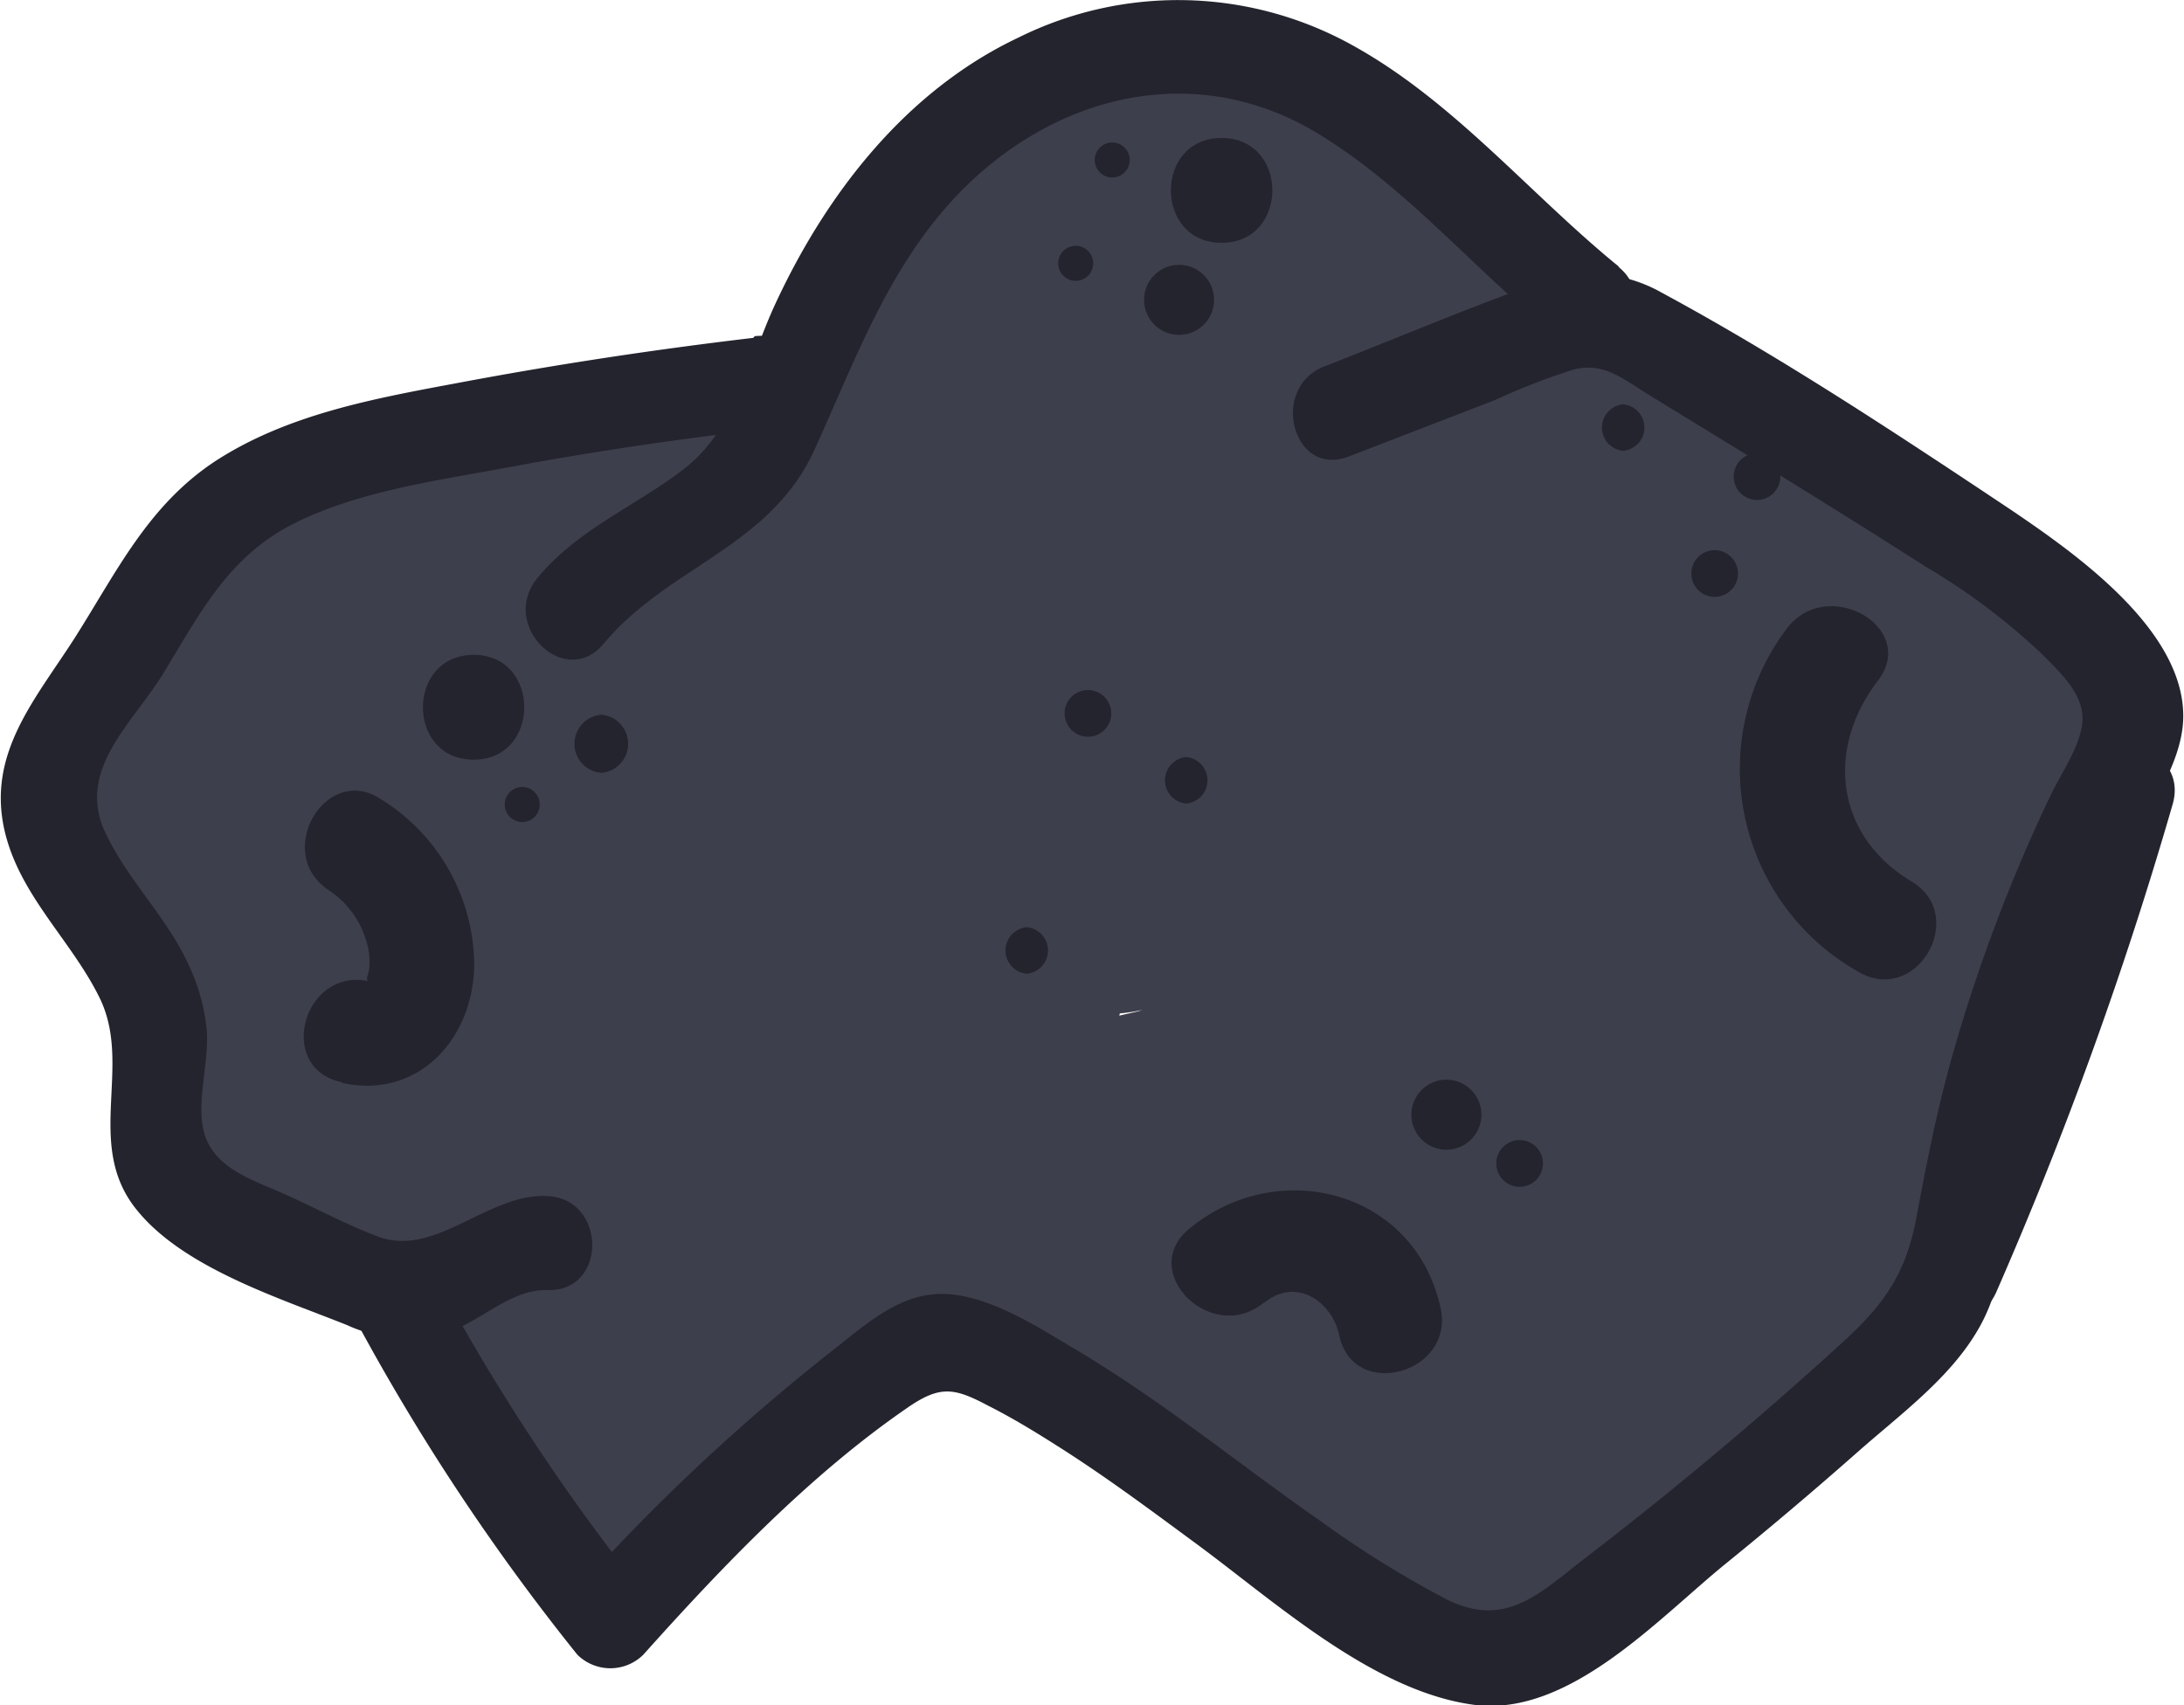 <svg id="meteor" xmlns="http://www.w3.org/2000/svg" viewBox="0 0 116.01 90.58"><defs><style>.cls-1{fill:#3e3f4c;}.cls-2{fill:#23242d;}</style></defs><title>Meteor5</title><path class="cls-1" d="M873.67,893.54a38.68,38.68,0,0,0-22.2,3C845,899.52,838,905,835.19,911.74c-2,4.69-.05,8.72,3.1,12.25,2.65,3,5.26,5.93,7.6,9.14a114.84,114.84,0,0,1,12.52,22c1.41,3.24,5.76,3.51,8.47,2.22,5.42-2.57,9.37-7.07,13.68-11.07,4-3.72,8.56-5.58,13.86-6.78,5.65-1.27,11.45-1.86,17-3.6,2.79-.85,5.82-1.85,8-3.94,2.91-2.87,3.19-6.61,2.54-10.43-1.12-6.69-2.54-13.36-3.86-20-1-5.19-2.37-10.53-5.12-15.09-6.69-11.15-20.56-12.92-30.76-5.3a38.61,38.61,0,0,0-7.82,8.12c-1,1.37-2,2.79-2.89,4.23-.66,1-1.24,2.61-2.34,3.29A17.13,17.13,0,0,1,865,898l-5.13,1.5-12,3.5c-3.1.91-5.35,4.38-4.34,7.61q4.95,15.72,11.31,30.91c1.19,2.85,3.49,5,6.82,4.44,2.73-.41,5.76-3,5.37-6.08-1.4-11.15-4.55-21.75-8-32.41l-11.95,3.3c4.85,11.61,9.83,23.23,18.74,32.38,3.58,3.67,10.94,1.07,10.57-4.38a80.35,80.35,0,0,0-9.29-32.68,6.16,6.16,0,0,0-7.72-2.53c-3,1.33-4.1,4.16-3.59,7.3a68.08,68.08,0,0,0,9.82,25.64c3.09,4.9,11.89,3.31,11.53-3.13a192.06,192.06,0,0,0-4.3-31.13l-11.94,3.28,7.92,19.77c2.27,5.65,5.33,11.77,12.39,11.67a6.29,6.29,0,0,0,6.19-6.19,92.69,92.69,0,0,0-4.38-30.3A6.19,6.19,0,0,0,876.2,896c-2.72.41-5.77,3-5.37,6.08A87.57,87.57,0,0,0,879,929.68c2.34,4.82,10.1,3.49,11.32-1.48a76.15,76.15,0,0,0,.13-35.55c-1.64-7-11.81-5.12-12.16,1.64a66.73,66.73,0,0,0,5.82,30.35c1.17,2.67,4.49,3.24,7,2.84,8.53-1.35,9.5-11.68,10.25-18.47.9-8,.43-16.36-4-23.34-3.46-5.48-11-2.86-11.53,3.09a81.58,81.58,0,0,0,2.54,29.59c1.33,4.79,3.25,11.15,9.28,11.38s7.93-5.07,9.49-9.81c2.89-8.72,5.36-20,.21-28.41-2.65-4.34-7.78-7.3-12.76-5.09s-6,7.35-5.9,12.2A55.43,55.43,0,0,0,898.54,929c3,4.29,9.73,3.89,11.32-1.48a53.49,53.49,0,0,0-1.57-35.07c-1.16-2.86-3.52-5-6.81-4.44a6.16,6.16,0,0,0-5.37,6.08,79.12,79.12,0,0,0,4.67,24.4c1.06,2.88,3.6,4.91,6.81,4.43,2.78-.41,5.69-3,5.37-6.08a107.51,107.51,0,0,0-3.9-20.19l-11.32,4.78,3,6.34c1.43,3,5.77,3.81,8.48,2.22,3.09-1.81,3.64-5.43,2.22-8.47l-3-6.35c-3-6.38-13.34-1.86-11.32,4.78a89.54,89.54,0,0,1,3.53,16.93l12.13-1.65a67.78,67.78,0,0,1-4.24-21.11l-12.17,1.65a42.39,42.39,0,0,1,1.57,28.48l11.32-1.48a44.55,44.55,0,0,1-7.85-19.34c-.31-2.2.09-4.62-.33-6.75s-4.88,2.47-4.66.76c.05-.42,1.05,2.58.91,2.1a18.19,18.19,0,0,1,.44,6.89,40.54,40.54,0,0,1-1.56,7.05c-.31,1.07-.65,2.14-1,3.2-.23.71-.47,1.41-.72,2.12-.68,1.6-.4,1.42.8-.54l3.13-.84h-.75l3.09.85c1,1.54,1.11,1.58.5.1-.23-.72-.45-1.44-.67-2.16-.31-1.08-.61-2.17-.87-3.27a66.24,66.24,0,0,1-1.47-7.78,75.46,75.46,0,0,1-.06-16.32l-11.55,3.09c2.73,4.29,2.93,9.09,2.6,14.05a59.61,59.61,0,0,1-.86,7.18,17.9,17.9,0,0,0-.55,2.3c-.41.69-.51.87-.28.54,1.24-.55,1.3-.7.24-.44l7,2.87a53.13,53.13,0,0,1-4.12-24.11L878.51,896a62.07,62.07,0,0,1-.14,29l11.32-1.48a69.5,69.5,0,0,1-6.46-21.3l-12.16,1.65a81.71,81.71,0,0,1,3.93,27l6.2-6.19c-4.43.08,1.55.25,1.08.52a17.29,17.29,0,0,1-1.17-2.16c-1-2.15-1.75-4.4-2.63-6.59l-5.66-14.11c-2.91-7.26-13.71-4.67-11.94,3.29a173.37,173.37,0,0,1,3.86,27.87l11.53-3.1a59.35,59.35,0,0,1-8.56-22.68l-11.32,4.77A65.52,65.52,0,0,1,864,938.81l10.57-4.38C867.22,926.9,863,917.09,859,907.51c-1.29-3.09-4.11-5.29-7.62-4.33A6.31,6.31,0,0,0,847,910.8c3.06,9.51,6.29,19.16,7.54,29.11l12.16-1.65q-6.35-15.19-11.31-30.9L851.1,915l17.71-5.21c3-.86,5.93-1.7,8.35-3.72a26,26,0,0,0,5-6.37c3.49-5.47,12.67-16.39,19.19-8.39,2.39,2.92,3.36,7,4.18,10.58,1.24,5.51,2.19,11.11,3.26,16.66l.78,4c.88,4.54.44-.61,1.36.38-.11-.12-6.47,2-7.09,2.11-5,1.12-10.12,1.74-15.08,3.06a38.64,38.64,0,0,0-15.55,8.11c-4.17,3.59-7.53,8-12.59,10.42l8.47,2.22a115,115,0,0,0-9.45-17.55c-2-3-4.09-5.88-6.31-8.7-1-1.23-2-2.52-3.09-3.75s-2.27-3.16-3.54-4c-.43-.27-.77-1.64-.29.51.42,1.85.43.5,1.1-.4a22.81,22.81,0,0,1,2.23-2.48,25,25,0,0,1,6.33-4.5,24.19,24.19,0,0,1,14.28-2.53c3.31.49,6.66-.83,7.63-4.34.79-2.93-1-7.12-4.34-7.62Z" transform="translate(-830.99 -873.72)"/><path class="cls-1" d="M850,913.52l-10,16.33c-2.29,3.71.13,7.64,3.71,9.09a37.23,37.23,0,0,0,18.76,2.42c3.31-.42,6.19-2.54,6.19-6.19,0-3-2.85-6.63-6.19-6.19A29.5,29.5,0,0,1,847,927l3.71,9.09,10-16.31c4.18-6.82-6.52-13-10.69-6.26Z" transform="translate(-830.99 -873.72)"/><path class="cls-1" d="M874.9,940.71q10.77,7.44,21.82,14.41c3.4,2.15,7.2,5.36,11.15,6.43,4.71,1.27,8.18-1.78,11.69-4.38,6.42-4.73,14.58-9.12,18-16.72,3.55-8,5.75-16.83,8.49-25.15a6.28,6.28,0,0,0-2.85-7q-14.77-9-28.62-19.41c-4-3-9.13,1.14-9.29,5.35a241.47,241.47,0,0,1-3.18,29.87c-.56,3.29.87,6.67,4.34,7.62,3,.82,7-1,7.61-4.33a269.54,269.54,0,0,0,3.62-33.17l-9.32,5.35A342.81,342.81,0,0,0,936.87,919l-2.85-7c-2.31,7-4.58,14.09-6.94,21.11-2,6-8,9-12.86,12.66-1.4,1-2.8,2.08-4.22,3.09-.62.44-2.26,1.19-.07.7s.08-.78-.91-1.39c-3-1.88-6.06-3.77-9.06-5.7q-9.48-6.09-18.81-12.51c-2.75-1.9-6.87-.52-8.47,2.21-1.8,3.1-.54,6.58,2.22,8.48Z" transform="translate(-830.99 -873.72)"/><path class="cls-1" d="M889.25,935.69a32.8,32.8,0,0,0,21,15c3.1.66,6.94-.88,7.62-4.33l7.14-35.92a6.24,6.24,0,0,0-10.36-6c-6.57,5.73-8.34,15.06-10.72,23.07s-7.58,18.38.76,24.51c2,1.45,6,1,7.51-1a85.93,85.93,0,0,0,12.91-22.92c2.48-6.68,7.3-18.55-.62-23.29-3.71-2.24-7.65.08-9.09,3.71a81.4,81.4,0,0,0-5.58,34c.29,5.9,8.43,8.73,11.55,3.09q8-14.43,14.67-29.57c1.35-3.06.9-6.65-2.21-8.47a6.28,6.28,0,0,0-8.48,2.22A67.37,67.37,0,0,0,916.33,931c-1.16,4.89,3,8.43,7.61,7.62s7.85-4.74,10.29-8.62c2.75-4.39,5.34-8.88,7.82-13.42,3.23-5.94-5-13-9.73-7.51l-8.77,10.06a6.35,6.35,0,0,0,0,8.75c2.25,2.25,6.56,2.54,8.77,0l8.76-10-9.72-7.51c-1.94,3.54-3.93,7-6,10.49-1.08,1.78-2.4,5.46-4.69,5.87l7.61,7.65a57,57,0,0,1,7.83-18.25l-10.7-6.25q-6.63,15.13-14.67,29.57l11.53,3.1a72.45,72.45,0,0,1,5.16-30.67l-9.1,3.72c-.09-.06-2-2.72-1.66-2.87a10.86,10.86,0,0,0-.42,2.06c-.34,1.55-.73,3.1-1.16,4.6a66.6,66.6,0,0,1-11.58,22.93l7.5-1,1.44,2.33v-.78c0-.1.18-.83.25-1.11.37-1.44.84-2.86,1.27-4.28l3-10c1.48-5,2.48-10.69,6.53-14.24l-10.35-6L906,943.1l7.62-4.34A20.6,20.6,0,0,1,900,929.41c-4.18-6.77-14.9-.56-10.7,6.25Z" transform="translate(-830.99 -873.72)"/><path class="cls-2" d="M917,887.9c-4.8-3.9-8.87-8.92-14.38-11.89a19.06,19.06,0,0,0-17.54-.29c-6,2.84-10.24,8.35-12.95,14.24-1.42,3.1-2.08,6.68-5,8.82-2.57,1.92-5.46,3.09-7.57,5.62s1.46,6,3.51,3.5c3.43-4.1,8.84-5.1,11.2-10.32,2.59-5.7,4.54-11.42,9.7-15.42,5-3.87,11.35-4.7,16.85-1.45,4.75,2.82,8.37,7.23,12.63,10.68,2.47,2,6-1.49,3.5-3.5Z" transform="translate(-830.99 -873.72)"/><path class="cls-2" d="M871,891.67c-5.26.62-10.52,1.42-15.72,2.4-4.39.82-9,1.65-12.84,4.14-3.59,2.36-5.25,5.89-7.48,9.4-2.07,3.24-4.69,6.13-3.72,10.27.8,3.4,3.49,5.75,5,8.77,1.86,3.65-.81,7.85,2,11.33,2.48,3.1,7.6,4.7,11.19,6.14a7.58,7.58,0,0,0,5.34.37c1.8-.58,3.35-2.29,5.29-2.23,3.19.11,3.18-4.85,0-5s-5.94,3.3-9,2.15c-1.65-.62-3.25-1.48-4.86-2.21s-3.51-1.28-4.22-2.89.11-3.92,0-5.77a10.31,10.31,0,0,0-.9-3.41c-1.15-2.62-3.3-4.62-4.5-7.19-1.53-3.27,1.35-5.69,3-8.31,2-3.25,3.51-6.36,7.09-8.13,3.42-1.69,7.43-2.23,11.15-2.92q6.59-1.23,13.26-2c3.09-.39,3.16-5.35,0-5Z" transform="translate(-830.99 -873.72)"/><path class="cls-2" d="M849.76,943.63a116.71,116.71,0,0,0,11.9,18,2.49,2.49,0,0,0,3.5,0c4.19-4.68,8.83-9.54,14-13.1,1.78-1.24,2.53-1.08,4.34-.12,1.23.62,2.43,1.35,3.61,2.1,2.52,1.59,4.91,3.37,7.31,5.14,4.22,3.09,9.46,7.92,14.86,8.64,5.07.67,9.84-4.64,13.43-7.54q3.57-2.9,7-5.93c2.21-1.95,4.87-3.89,6.36-6.48,1.29-2.21,1.47-4.86,2-7.31a79.53,79.53,0,0,1,2.36-9,75.07,75.07,0,0,1,3.32-8.59c1.05-2.3,3.17-5,3.21-7.6.07-4.66-5.74-8.72-9.1-11-6-4-12.23-8.13-18.58-11.56a7.81,7.81,0,0,0-6.86-.43c-3.72,1.34-7.4,2.9-11.09,4.34-2.93,1.15-1.66,5.94,1.31,4.78l7.77-3a34.72,34.72,0,0,1,4.18-1.62c1.59-.4,2.63.51,3.94,1.32,4.9,3,9.82,6,14.69,9.12a34.4,34.4,0,0,1,6.28,4.72c.91.93,2.07,2,2.11,3.31s-1.1,2.91-1.7,4.16a87.47,87.47,0,0,0-5.39,14.45c-.71,2.62-1.23,5.28-1.74,8-.56,3-1.75,4.64-4,6.68q-6.57,6-13.62,11.41c-2.39,1.85-4.18,3.71-7.29,2.19a54.07,54.07,0,0,1-6.69-4.15c-4.31-3-8.39-6.36-12.91-9.06-1.94-1.15-4.33-2.73-6.62-3-2.59-.33-4.49,1.44-6.39,2.93a107.56,107.56,0,0,0-13.67,12.81h3.51a110.75,110.75,0,0,1-11.15-17c-1.5-2.82-5.77-.32-4.27,2.47Z" transform="translate(-830.99 -873.72)"/><path class="cls-2" d="M941.62,915.14a202.14,202.14,0,0,1-8.85,24.73c-1.24,2.89,3,5.41,4.27,2.47a210.53,210.53,0,0,0,9.36-25.9c.88-3.1-3.9-4.39-4.78-1.32Z" transform="translate(-830.99 -873.72)"/><path class="cls-2" d="M925.92,907.09a12.38,12.38,0,0,0,3.77,18.25c3.1,1.85,5.9-3,2.81-4.81-4-2.41-4.55-7-1.77-10.63,2.19-2.83-2.65-5.61-4.81-2.81Z" transform="translate(-830.99 -873.72)"/><path class="cls-2" d="M898.13,942.94c1.7-1.41,3.63-.07,4,1.74.77,3.5,6.15,2,5.38-1.48-1.38-6.28-8.67-8.08-13.35-4.2-2.77,2.28,1.19,6.19,3.94,3.94Z" transform="translate(-830.99 -873.72)"/><path class="cls-2" d="M849.18,931.25c4,.88,6.92-2.3,7-6.2a10.43,10.43,0,0,0-4.92-8.85c-2.95-2-5.79,2.84-2.81,4.81a4.84,4.84,0,0,1,1.94,2.53,3.7,3.7,0,0,1,.22,1.51c0,.45-.29.73,0,.8-3.5-.77-5,4.6-1.48,5.36Z" transform="translate(-830.99 -873.72)"/><path class="cls-2" d="M856.15,914.08c3.58,0,3.59-5.57,0-5.57S852.55,914.08,856.15,914.08Z" transform="translate(-830.99 -873.72)"/><path class="cls-2" d="M895.88,886.62c3.59,0,3.6-5.57,0-5.57S892.29,886.62,895.88,886.62Z" transform="translate(-830.99 -873.72)"/><path class="cls-2" d="M862.93,914.78a1.55,1.55,0,0,0,0-3.09A1.55,1.55,0,0,0,862.93,914.78Z" transform="translate(-830.99 -873.72)"/><path class="cls-2" d="M858.73,917.39a.93.93,0,1,0-.93-.93A.93.93,0,0,0,858.73,917.39Z" transform="translate(-830.99 -873.72)"/><path class="cls-2" d="M890.07,883.15a.93.93,0,1,0-.93-.93A.93.93,0,0,0,890.07,883.15Z" transform="translate(-830.99 -873.72)"/><path class="cls-2" d="M888.13,888.64a.93.93,0,1,0-.93-.93A.93.93,0,0,0,888.13,888.64Z" transform="translate(-830.99 -873.72)"/><path class="cls-2" d="M893.62,891.51a1.86,1.86,0,0,0,0-3.72A1.86,1.86,0,0,0,893.62,891.51Z" transform="translate(-830.99 -873.72)"/><path class="cls-2" d="M907.82,934.8a1.86,1.86,0,0,0,0-3.72A1.86,1.86,0,0,0,907.82,934.8Z" transform="translate(-830.99 -873.72)"/><path class="cls-2" d="M911.71,936.77a1.24,1.24,0,0,0,0-2.48A1.24,1.24,0,0,0,911.71,936.77Z" transform="translate(-830.99 -873.72)"/><path class="cls-2" d="M924.32,900.28a1.24,1.24,0,0,0,0-2.48A1.24,1.24,0,0,0,924.32,900.28Z" transform="translate(-830.99 -873.72)"/><path class="cls-2" d="M922.07,905.43a1.24,1.24,0,0,0,0-2.48A1.24,1.24,0,0,0,922.07,905.43Z" transform="translate(-830.99 -873.72)"/><path class="cls-2" d="M917.21,897.67a1.24,1.24,0,0,0,0-2.47A1.24,1.24,0,0,0,917.21,897.67Z" transform="translate(-830.99 -873.72)"/><path class="cls-2" d="M888.78,912.86a1.24,1.24,0,0,0,0-2.48A1.24,1.24,0,0,0,888.78,912.86Z" transform="translate(-830.99 -873.72)"/><path class="cls-2" d="M885.53,925.45a1.24,1.24,0,0,0,0-2.47A1.24,1.24,0,0,0,885.53,925.45Z" transform="translate(-830.99 -873.72)"/><path class="cls-2" d="M894,916.41a1.24,1.24,0,0,0,0-2.47A1.24,1.24,0,0,0,894,916.41Z" transform="translate(-830.99 -873.72)"/></svg>